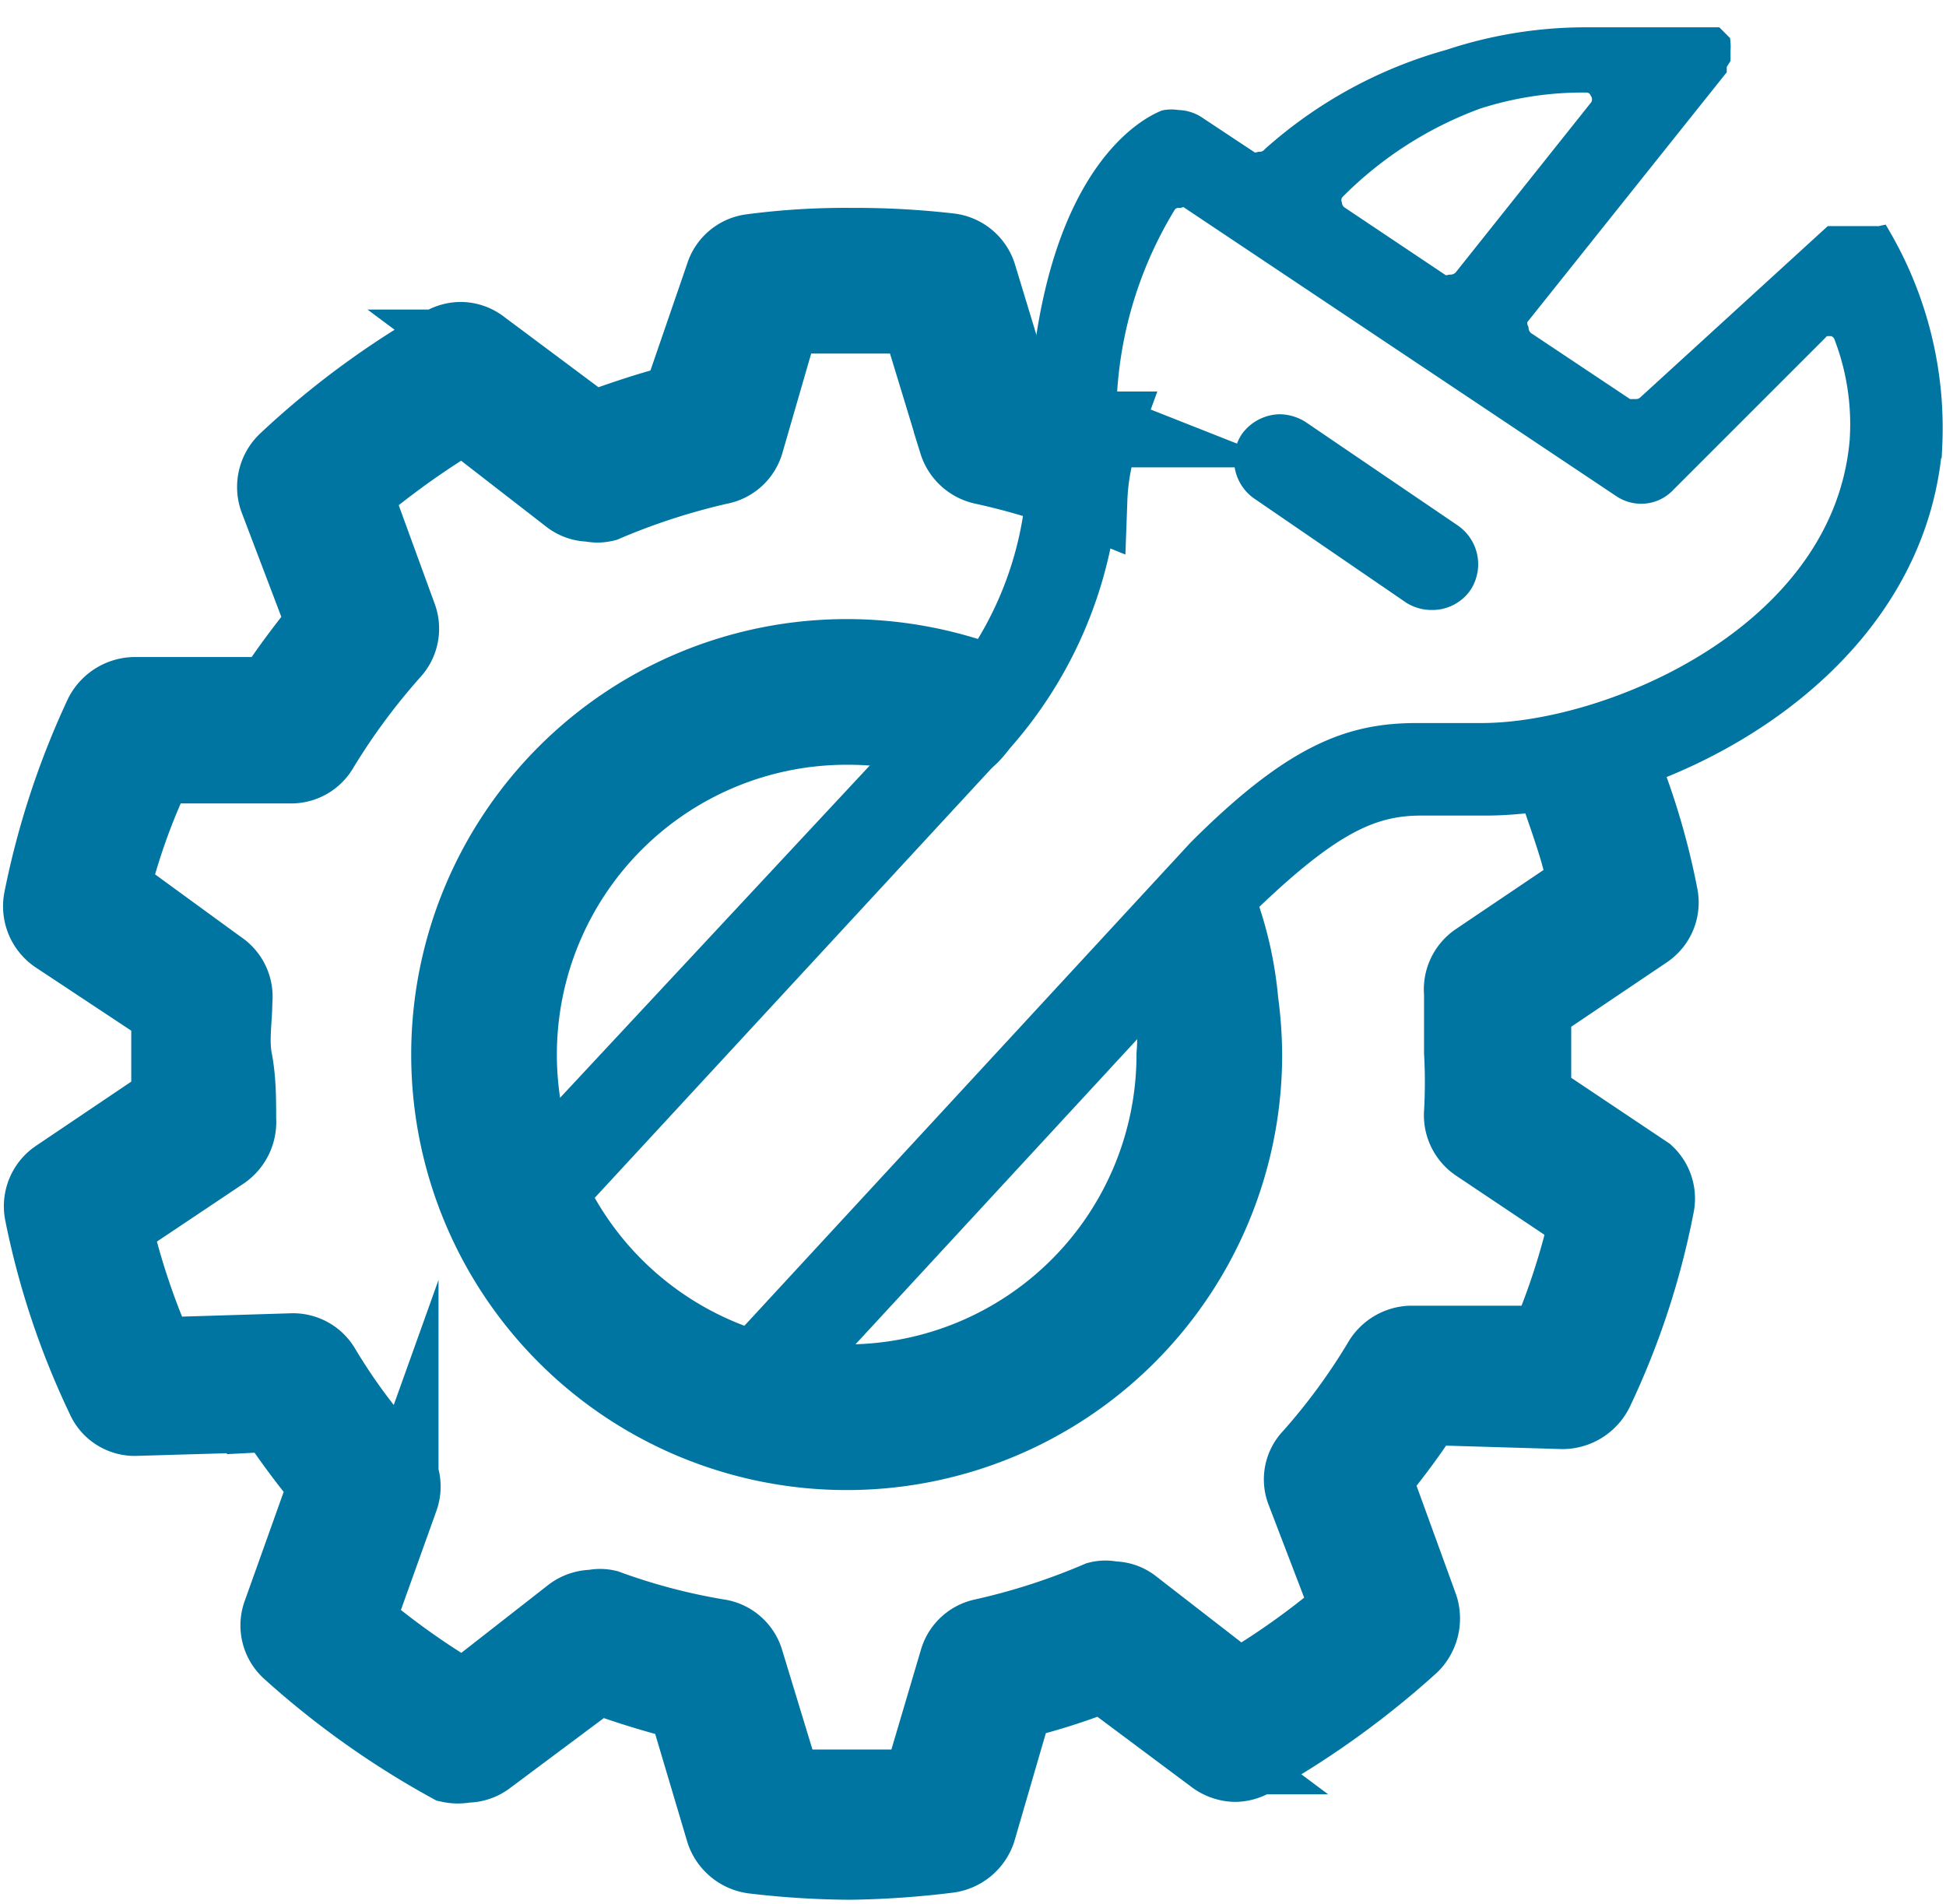<svg xmlns="http://www.w3.org/2000/svg" xmlns:xlink="http://www.w3.org/1999/xlink" viewBox="0 0 25.65 25.1"><defs><style>.cls-1{fill:none;}.cls-2,.cls-4{fill:#0075a2;stroke:#0075a2;stroke-miterlimit:10;}.cls-3{clip-path:url(#clip-path);}.cls-4{stroke-width:0.3px;}</style><clipPath id="clip-path" transform="translate(0 -3.93)"><rect class="cls-1" x="9.72" y="1.67" width="13.37" height="22.57" transform="matrix(0.77, 0.64, -0.64, 0.77, 12.03, -7.48)"/></clipPath></defs><g id="Layer_2" data-name="Layer 2"><g id="Features"><path class="cls-2" d="M21.7,19.4l-1.39-.93a.25.25,0,0,1-.1-.2c0-.17,0-.32,0-.47s0-.32,0-.47a.23.23,0,0,1,.1-.2l1.38-.93a.45.45,0,0,0,.19-.47,9.4,9.4,0,0,0-.42-1.49,2.23,2.23,0,0,1-.85.34c.1.29.2.59.27.88a.22.22,0,0,1-.09.24l-1.32.89a.46.46,0,0,0-.2.43c0,.27,0,.53,0,.78a7.21,7.21,0,0,1,0,.79.46.46,0,0,0,.2.42l1.33.89a.22.22,0,0,1,.09.24,9.37,9.37,0,0,1-.44,1.36.24.24,0,0,1-.21.14l-1.65,0a.48.48,0,0,0-.38.22,8.28,8.28,0,0,1-.93,1.27.43.43,0,0,0-.09.46L17.73,25a.23.23,0,0,1-.07.25,9.9,9.9,0,0,1-1.19.85.24.24,0,0,1-.12,0,.22.22,0,0,1-.13,0l-1.29-1a.42.42,0,0,0-.27-.09.37.37,0,0,0-.18,0,8.67,8.67,0,0,1-1.52.49.45.45,0,0,0-.34.31l-.45,1.52a.24.24,0,0,1-.2.16l-.74,0c-.3,0-.52,0-.74,0a.21.21,0,0,1-.2-.16l-.46-1.51a.45.45,0,0,0-.34-.31A8.13,8.13,0,0,1,8,25.12a.39.39,0,0,0-.18,0,.47.47,0,0,0-.28.09l-1.28,1a.19.19,0,0,1-.14.05.2.2,0,0,1-.11,0,10,10,0,0,1-1.2-.85.21.21,0,0,1-.06-.25l.53-1.48a.45.45,0,0,0-.09-.46,7.65,7.65,0,0,1-.94-1.26.45.45,0,0,0-.41-.22l-1.63.05a.22.22,0,0,1-.2-.14,9.46,9.46,0,0,1-.46-1.36A.24.24,0,0,1,1.61,20l1.33-.89a.48.48,0,0,0,.2-.43c0-.26,0-.52-.05-.78s0-.53,0-.78a.45.45,0,0,0-.2-.43L1.6,15.75a.22.22,0,0,1-.09-.24A8.33,8.33,0,0,1,2,14.15a.21.21,0,0,1,.2-.13l1.64,0a.45.45,0,0,0,.39-.23,8.67,8.67,0,0,1,.94-1.27.45.45,0,0,0,.09-.46l-.54-1.48a.21.21,0,0,1,.06-.25,10.77,10.77,0,0,1,1.19-.85l.12,0a.2.2,0,0,1,.13,0l1.29,1a.44.44,0,0,0,.27.09.41.41,0,0,0,.19,0,8.87,8.87,0,0,1,1.51-.49.45.45,0,0,0,.35-.31l.44-1.52a.24.24,0,0,1,.2-.16l.74,0h.13c.21,0,.41,0,.62,0a.21.21,0,0,1,.19.16l.46,1.51a.47.47,0,0,0,.35.32,8.7,8.7,0,0,1,1.4.43,3,3,0,0,1,.18-.92h-.07a7.35,7.35,0,0,0-.94-.3.23.23,0,0,1-.15-.15l-.48-1.58a.46.46,0,0,0-.39-.32,10.83,10.83,0,0,0-1.25-.07h-.05a9.45,9.45,0,0,0-1.3.08.45.45,0,0,0-.38.32L9,9.11a.22.22,0,0,1-.16.15c-.31.08-.63.19-.94.3l-.08,0a.24.24,0,0,1-.13-.05l-1.34-1a.45.45,0,0,0-.27-.1.46.46,0,0,0-.23.06A11.12,11.12,0,0,0,3.78,10a.47.47,0,0,0-.13.5L4.22,12a.22.22,0,0,1,0,.22c-.2.25-.39.5-.57.77a.22.22,0,0,1-.18.1l-1.7,0a.49.49,0,0,0-.42.26,10.65,10.65,0,0,0-.8,2.43.47.47,0,0,0,.19.48l1.39.92a.25.25,0,0,1,.1.2c0,.16,0,.32,0,.47s0,.31,0,.47a.21.21,0,0,1-.1.2l-1.38.93a.46.46,0,0,0-.19.47,10.36,10.36,0,0,0,.81,2.43.44.44,0,0,0,.4.27l1.72-.05a.21.21,0,0,1,.19.1c.18.26.37.52.57.76a.22.22,0,0,1,0,.22L3.7,25.19a.45.45,0,0,0,.12.5,11.21,11.21,0,0,0,2.11,1.5.5.5,0,0,0,.21,0,.45.45,0,0,0,.28-.09l1.34-1a.21.21,0,0,1,.13-.05l.08,0c.31.11.63.21.94.29a.26.26,0,0,1,.16.15l.47,1.58a.48.48,0,0,0,.39.32,11.25,11.25,0,0,0,1.27.08h0a11.68,11.68,0,0,0,1.3-.09.48.48,0,0,0,.39-.32l.46-1.58a.26.26,0,0,1,.16-.15,8.52,8.52,0,0,0,.94-.3l.08,0a.21.21,0,0,1,.13.05l1.34,1a.48.48,0,0,0,.28.1.46.46,0,0,0,.22-.06,11.52,11.52,0,0,0,2.1-1.51.49.49,0,0,0,.12-.5l-.56-1.54a.22.22,0,0,1,0-.22,9,9,0,0,0,.57-.77.23.23,0,0,1,.19-.1l1.68.05a.49.49,0,0,0,.43-.27,10.18,10.18,0,0,0,.8-2.43A.45.45,0,0,0,21.7,19.4Z" transform="translate(0 -3.93)"/><path class="cls-2" d="M16.09,15.94c-.07-.17-.65,1-.61,1.31a3.77,3.77,0,0,1,0,.58,4.32,4.32,0,1,1-4.32-4.32,4.39,4.39,0,0,1,1.39.22c.26.09.71-.71.43-.82a5.32,5.32,0,0,0-1.82-.32,5.24,5.24,0,1,0,5.24,5.24,5.49,5.49,0,0,0-.05-.7A4.83,4.83,0,0,0,16.09,15.94Z" transform="translate(0 -3.93)"/><g class="cls-3"><path class="cls-4" d="M24.78,7.06h0a.12.12,0,0,1-.05,0l0,0,0,0-.08,0h0l-.05,0h-.25l-.09,0h0l-.05,0-.06,0h0L21.72,9.28a.23.23,0,0,1-.16.06l-.12,0-1.32-.88A.24.24,0,0,1,20,8.28a.22.22,0,0,1,0-.18l2.61-3.27h0l0-.06.05-.08s0-.06,0-.1a.09.09,0,0,0,0,0v0a.51.51,0,0,0,0-.09v0a.43.43,0,0,0,0,0l0,0,0,0-.06-.06,0,0-.05,0-.08,0-.09,0H20.9a5.67,5.67,0,0,0-1.79.29A5.85,5.85,0,0,0,16.78,6a.23.23,0,0,1-.17.08.22.22,0,0,1-.13,0l-.71-.47a.44.44,0,0,0-.25-.08.45.45,0,0,0-.16,0c-.17.07-1.67.74-1.67,4.53a4.65,4.65,0,0,1-1.21,3.09l0,0L4.8,21.39a2.41,2.41,0,0,0,0,3.39,2.37,2.37,0,0,0,1.68.7,2.41,2.41,0,0,0,1.71-.71l8.31-9h0l0,0c1.05-1,1.59-1.24,2.23-1.24h.37l.47,0c2.24,0,5.62-1.68,5.88-4.71A5,5,0,0,0,24.78,7.06Zm-7.19-.64a5.12,5.12,0,0,1,1.87-1.2A4.55,4.55,0,0,1,20.9,5h0a.21.21,0,0,1,.2.12.23.23,0,0,1,0,.24l-1.8,2.26a.25.25,0,0,1-.18.08.24.24,0,0,1-.12,0l-1.36-.91a.23.23,0,0,1-.1-.16A.21.21,0,0,1,17.59,6.42Zm-3,3.54a5.4,5.4,0,0,1,.77-3.35.21.21,0,0,1,.18-.09.19.19,0,0,1,.12,0l5.72,3.82a.44.44,0,0,0,.25.08.43.43,0,0,0,.32-.14l2-2a.18.18,0,0,1,.15-.07h.05a.22.22,0,0,1,.17.14,3.27,3.27,0,0,1,.21,1.39c-.22,2.57-3.31,3.87-5,3.87h-.85c-.86,0-1.6.25-2.88,1.53l0,0-8.31,9a1.46,1.46,0,0,1-1,.43,1.44,1.44,0,0,1-1-.43,1.48,1.48,0,0,1,0-2.1l7.64-8.27h0l0,0A5.62,5.62,0,0,0,14.61,10v0" transform="translate(0 -3.93)"/><path class="cls-4" d="M17.13,9.62a.5.5,0,0,0-.26-.08.48.48,0,0,0-.38.2.47.47,0,0,0,.13.64l2,1.37a.48.48,0,0,0,.26.07.46.46,0,0,0,.38-.2.47.47,0,0,0-.13-.64Z" transform="translate(0 -3.93)"/></g></g></g></svg>